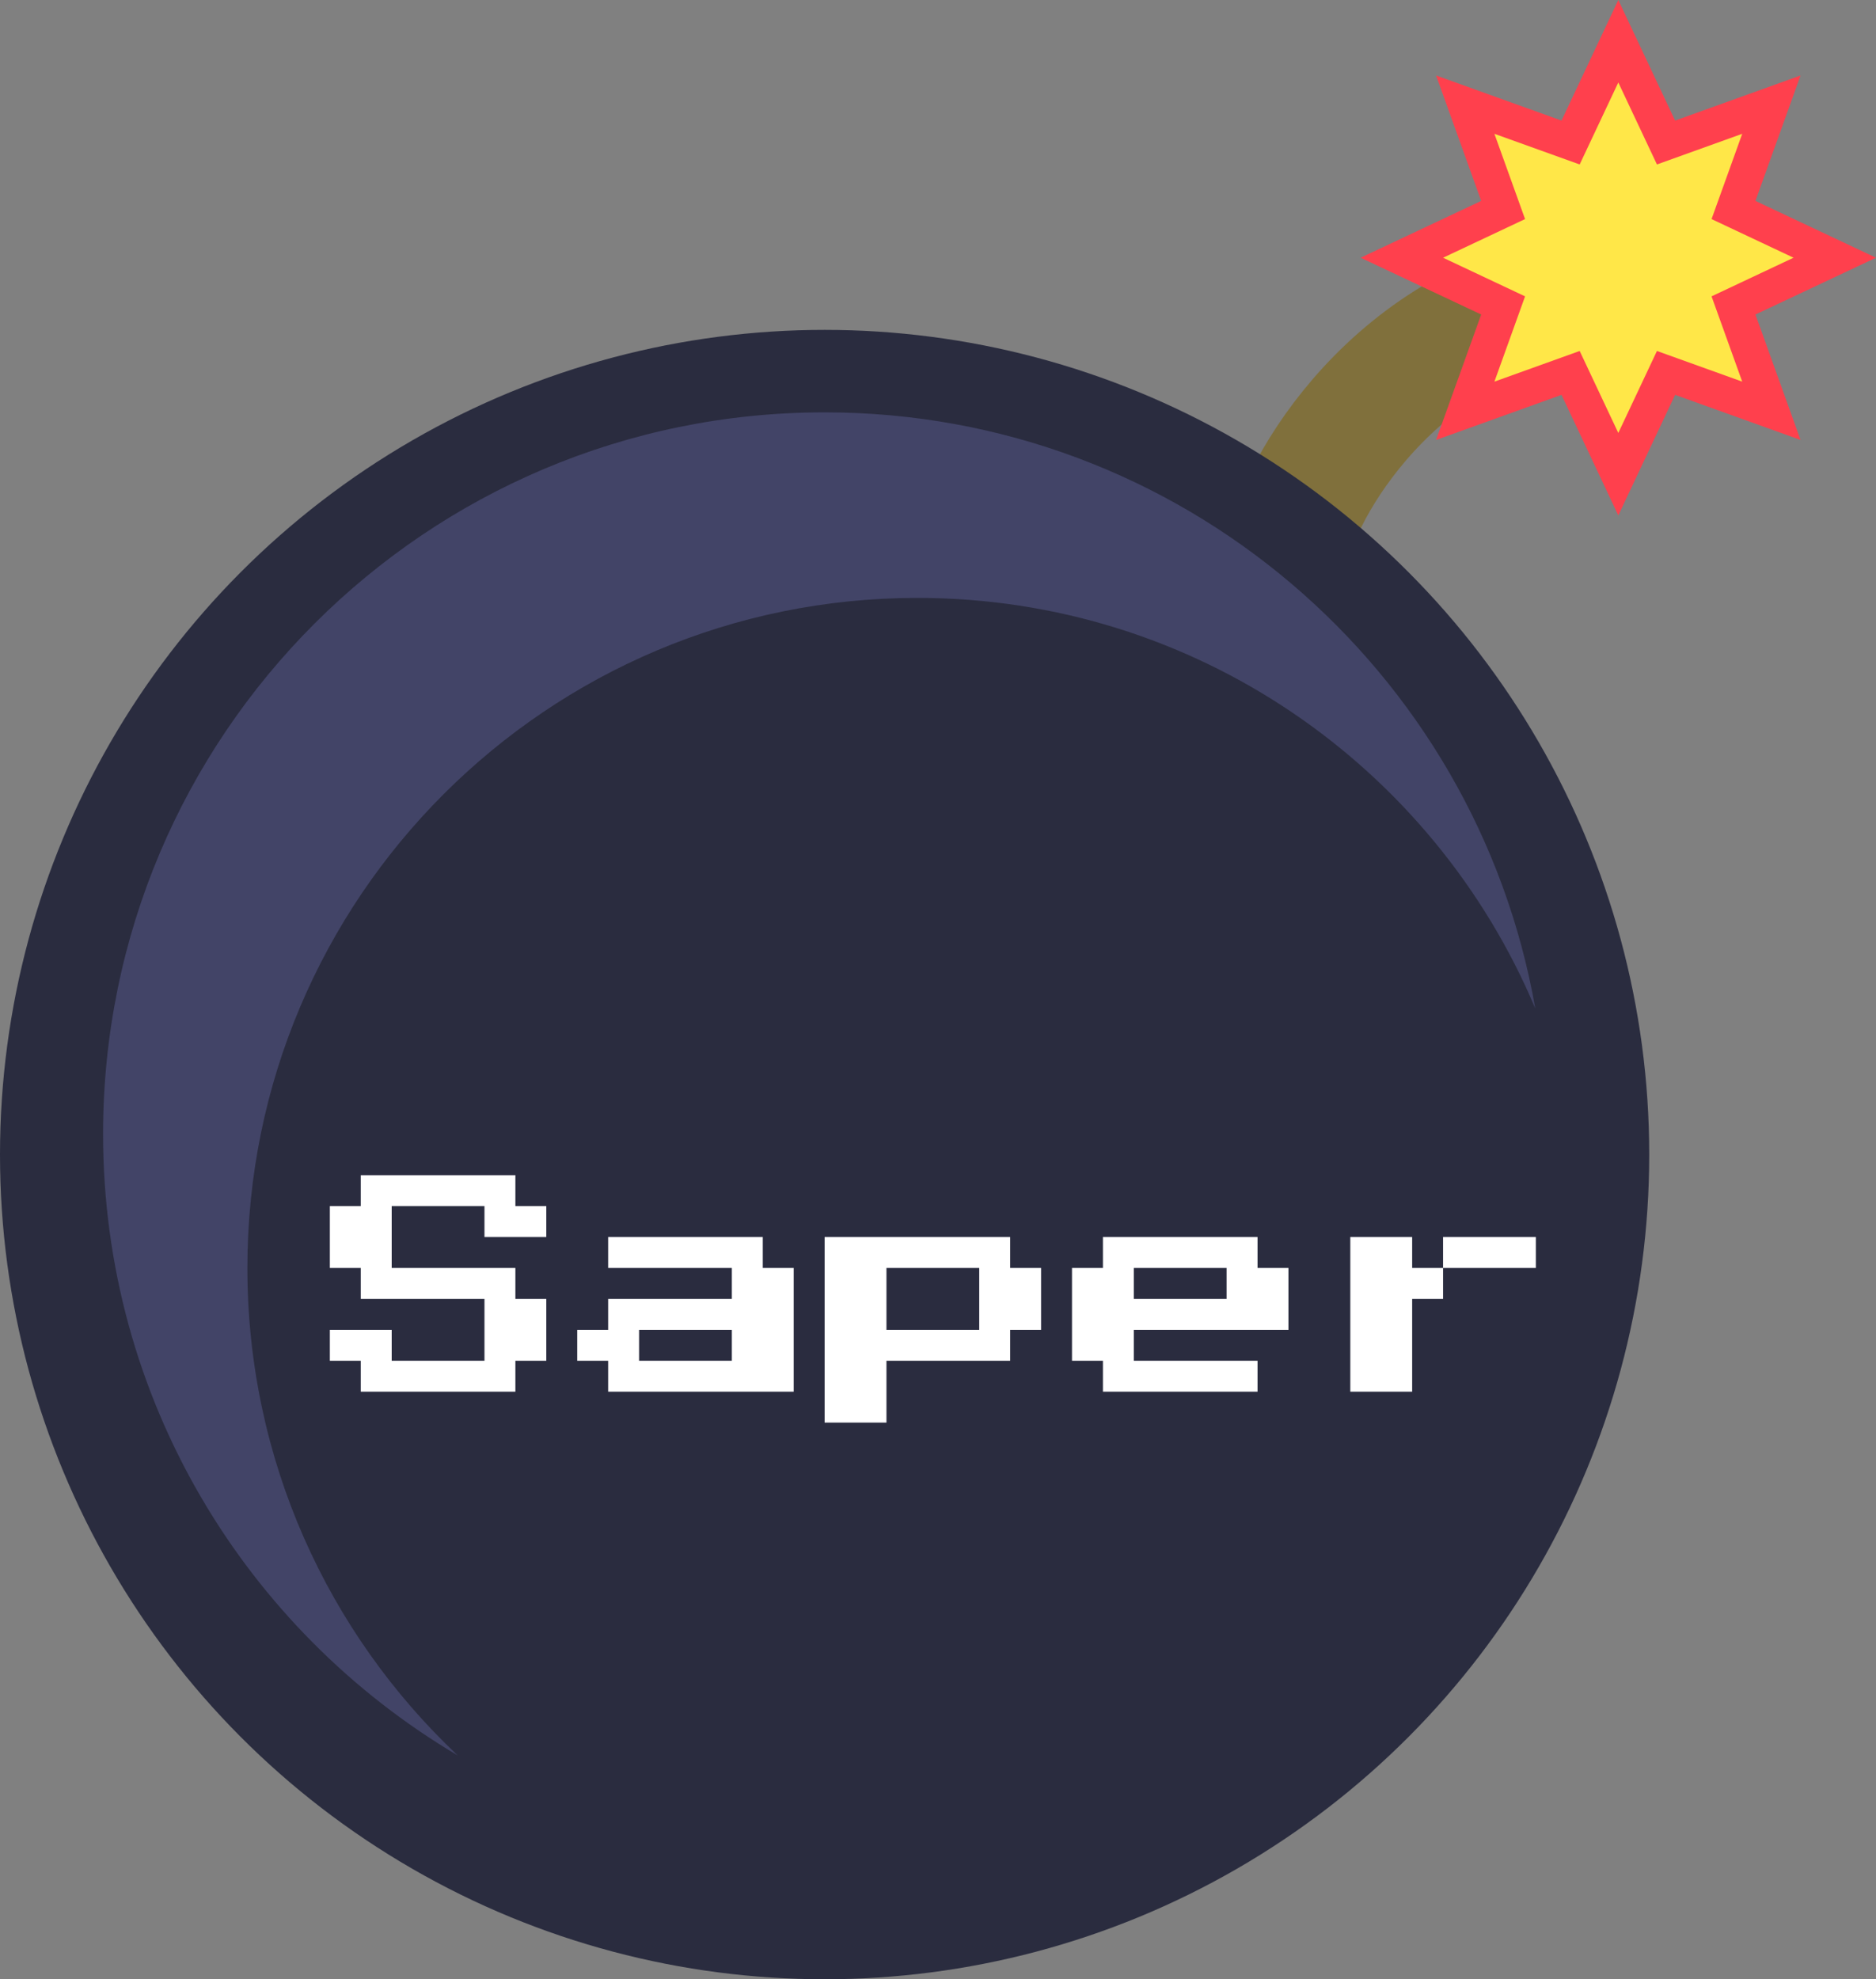 <svg width="91" height="96" viewBox="0 0 91 96" fill="none" xmlns="http://www.w3.org/2000/svg">
<rect x="0" y="0" width="91" height="96" fill="#808080" stroke="none"/>
<path d="M63 25C64.747 20.789 70.993 12.727 82 14.171" stroke="#80703C" stroke-width="6"/>
<circle cx="40" cy="56" r="40" fill="#2A2C3F"/>
<path fill-rule="evenodd" clip-rule="evenodd" d="M74.472 48.912C69.554 37.214 57.986 29 44.5 29C26.551 29 12 43.551 12 61.5C12 70.816 15.919 79.216 22.199 85.141C11.904 79.048 5 67.83 5 55C5 35.67 20.67 20 40 20C57.254 20 71.591 32.484 74.472 48.912Z" fill="#424467"/>
<path d="M78.5 0L81.255 5.848L87.339 3.661L85.152 9.745L91 12.5L85.152 15.255L87.339 21.339L81.255 19.152L78.5 25L75.745 19.152L69.661 21.339L71.848 15.255L66 12.5L71.848 9.745L69.661 3.661L75.745 5.848L78.5 0Z" fill="#FF404D"/>
<path d="M78.5 4L80.374 7.977L84.51 6.49L83.023 10.626L87 12.5L83.023 14.374L84.51 18.51L80.374 17.023L78.5 21L76.626 17.023L72.49 18.51L73.977 14.374L70 12.5L73.977 10.626L72.49 6.49L76.626 7.977L78.5 4Z" fill="#FFE748"/>
<path d="M17.5 67.5V66H16V64.5H19V66H23.5V63H17.5V61.5H16V58.5H17.5V57H25V58.5H26.5V60H23.5V58.5H19V61.5H25V63H26.5V66H25V67.5H17.5ZM29.5 67.5V66H28V64.5H29.5V63H35.5V61.5H29.5V60H37V61.5H38.5V67.5H29.5ZM31 66H35.5V64.5H31V66ZM40 69V60H49V61.5H50.5V64.5H49V66H43V69H40ZM43 64.5H47.5V61.5H43V64.5ZM53.5 67.5V66H52V61.5H53.5V60H61V61.5H62.5V64.5H55V66H61V67.5H53.5ZM55 63H59.5V61.5H55V63ZM68.5 61.5H70V63H68.5V67.5H65.5V60H68.5V61.5ZM74.5 60V61.5H70V60H74.5Z" fill="white"/>
</svg>
